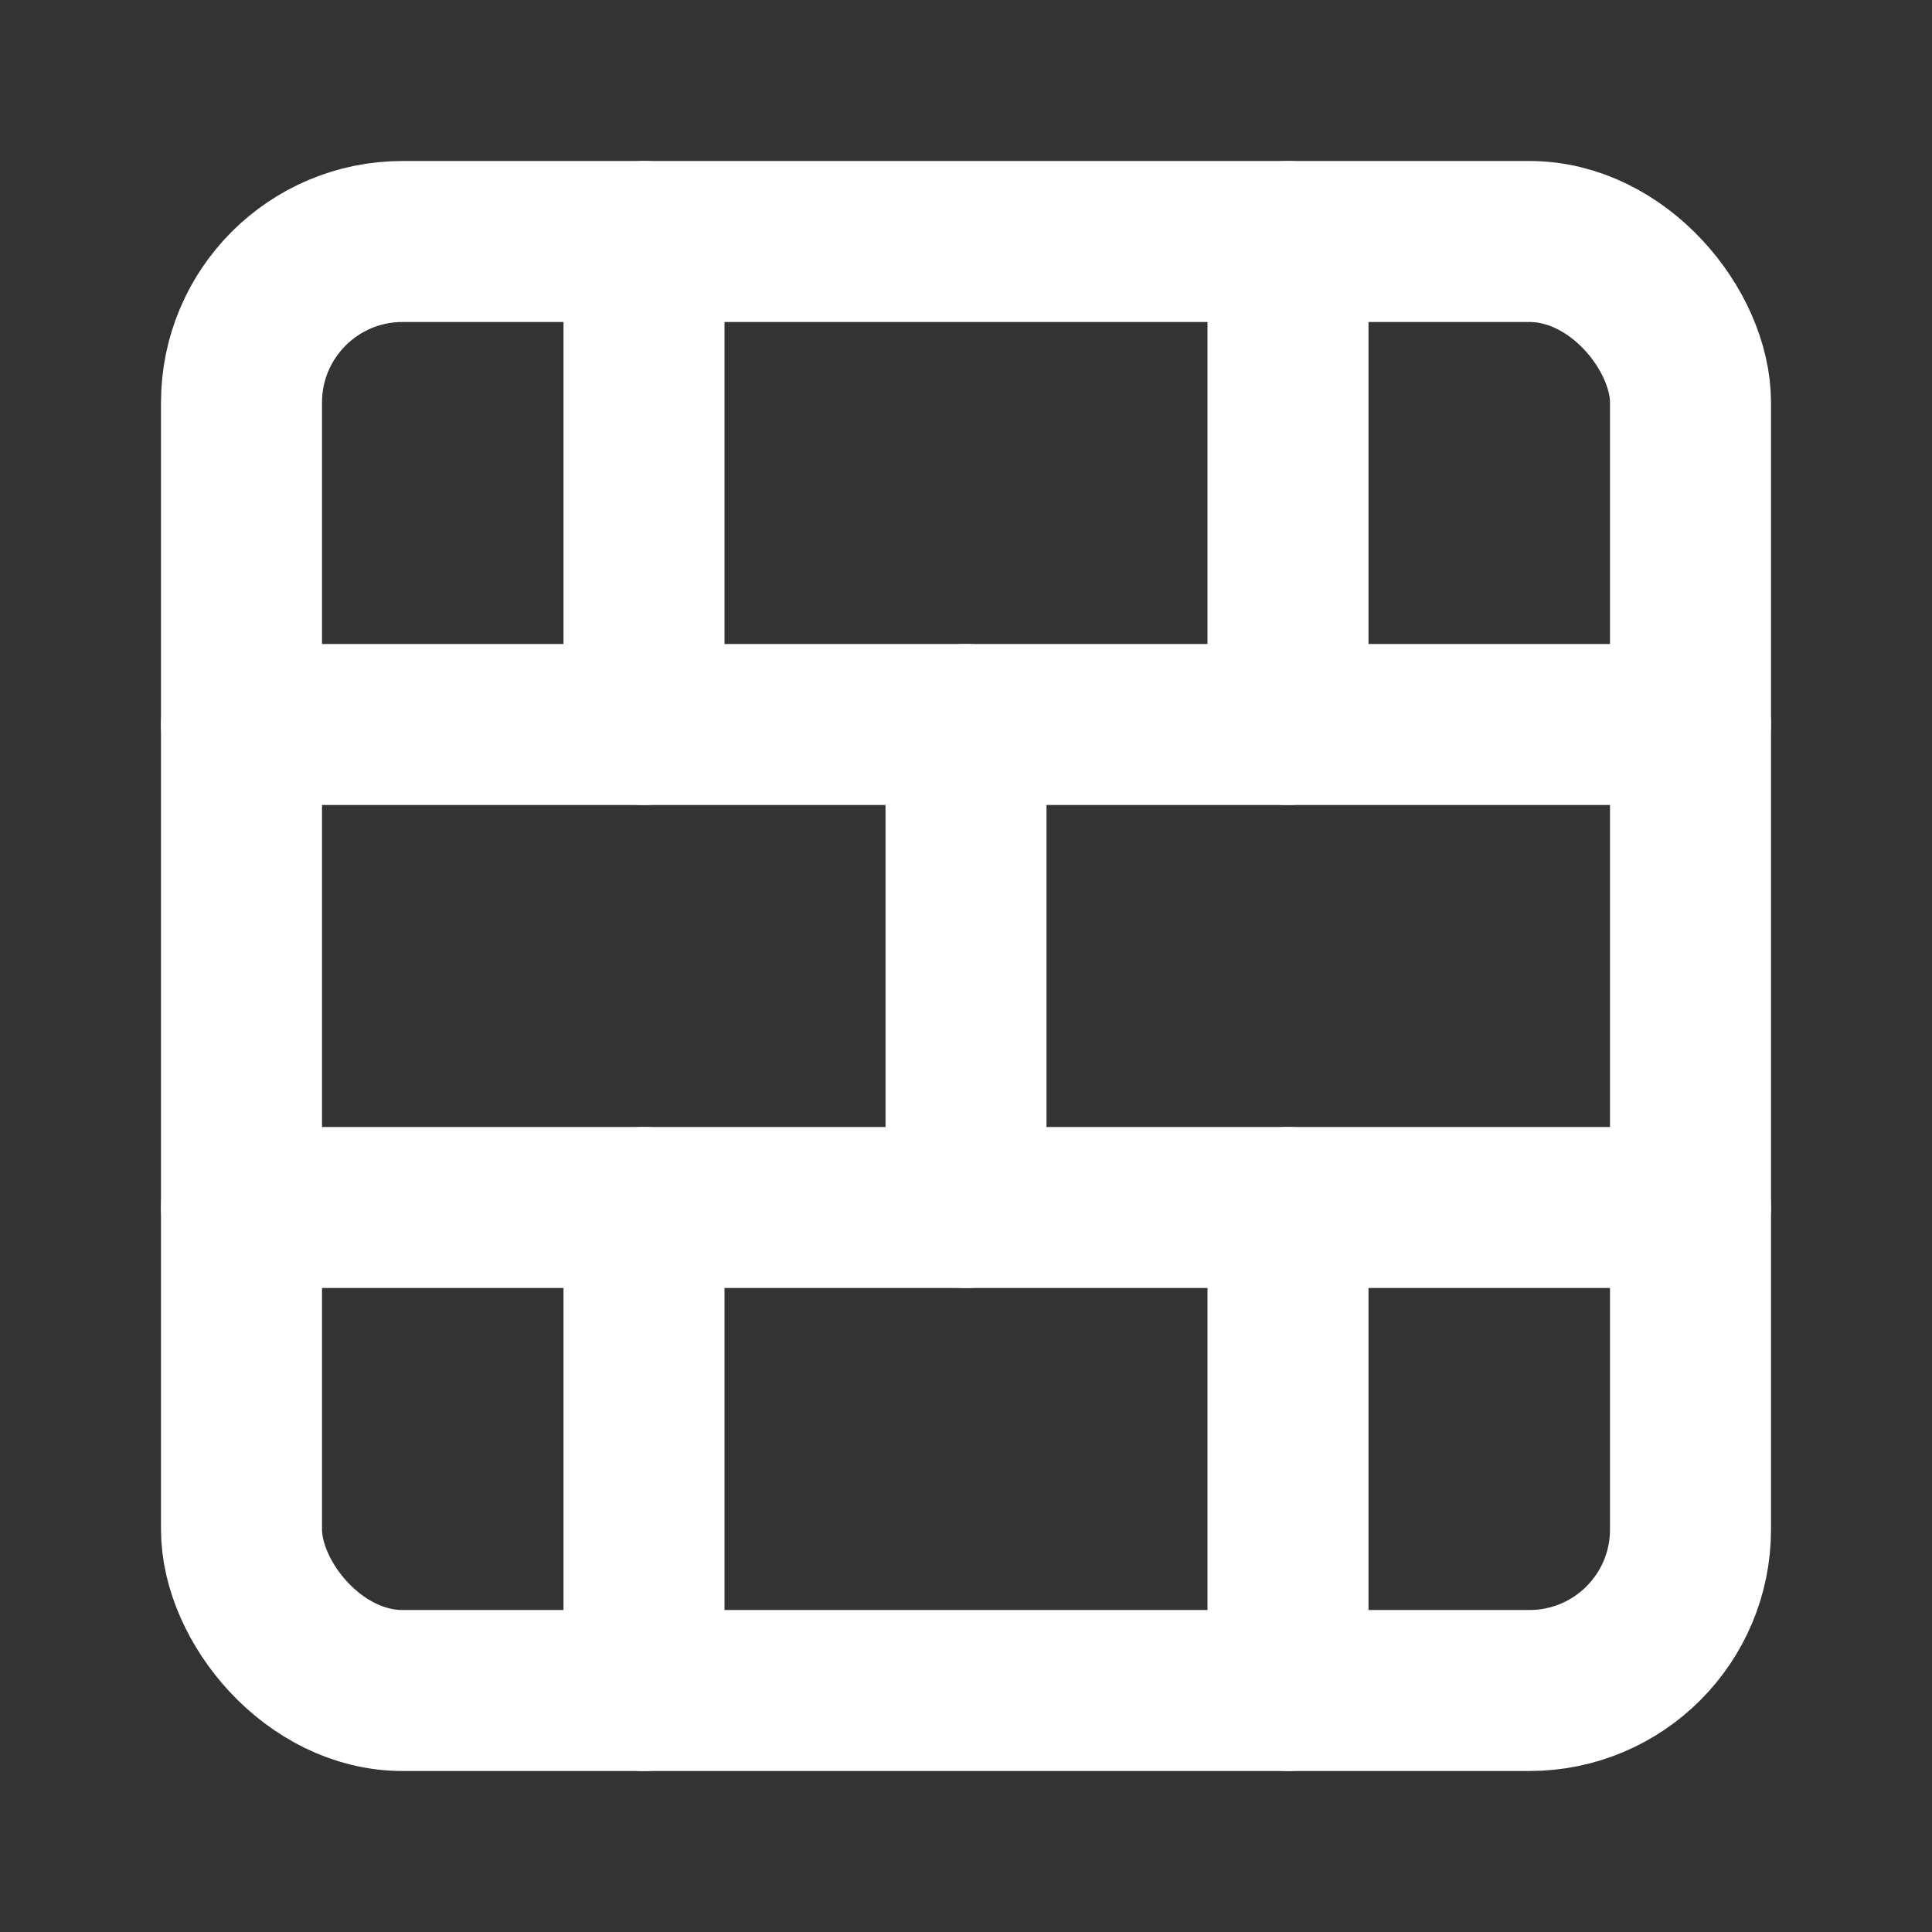 <svg
  xmlns="http://www.w3.org/2000/svg"
  width="24"
  height="24"
  viewBox="0 0 24 24"
  fill="none"
  stroke="white"
  stroke-width="2"
  stroke-linecap="round"
  stroke-linejoin="round"
>
  <rect x="0" y="0" width="24" height="24" fill="#333333" stroke="none"/>
  <rect width="18" height="18" x="3" y="3" rx="2" />
  <path stroke="white" d="M12 9v6" />
  <path stroke="white" d="M16 15v6" />
  <path stroke="white" d="M16 3v6" />
  <path stroke="white" d="M3 15h18" />
  <path stroke="white" d="M3 9h18" />
  <path stroke="white" d="M8 15v6" />
  <path stroke="white" d="M8 3v6" />
</svg>

